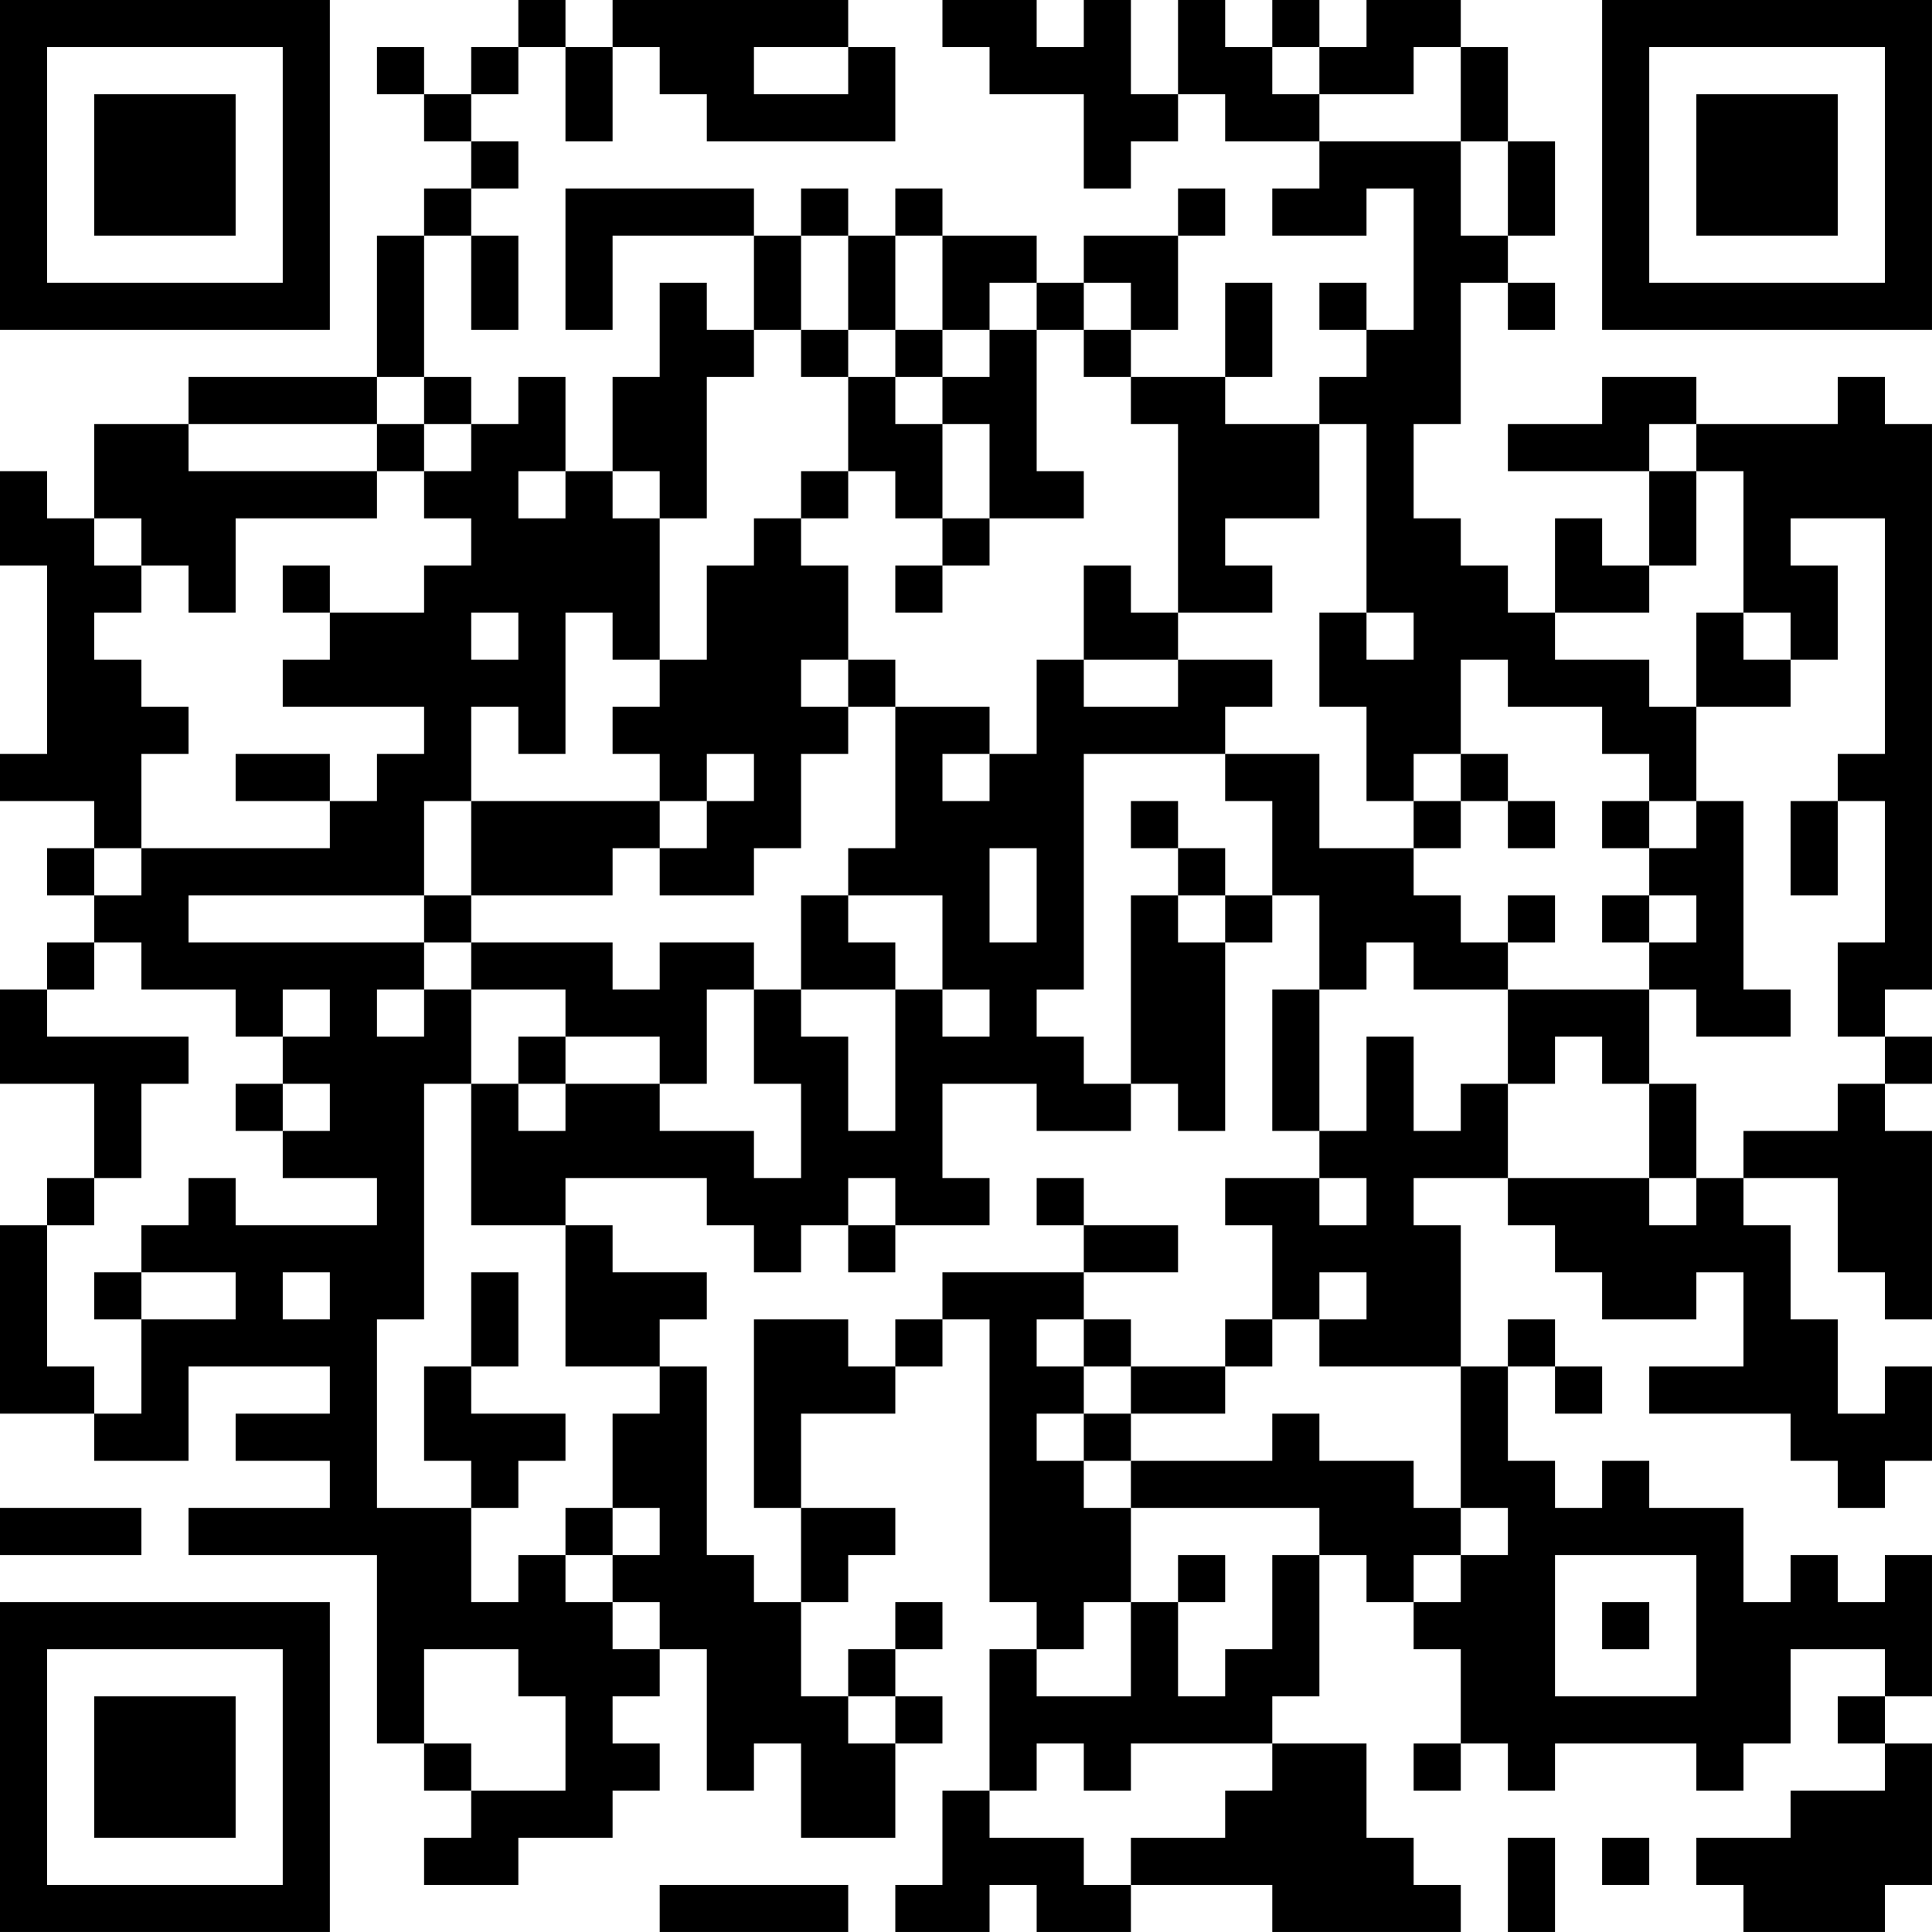 <?xml version="1.0" encoding="UTF-8"?>
<svg xmlns="http://www.w3.org/2000/svg" version="1.1" width="200" height="200" viewBox="0 0 200 200"><rect x="0" y="0" width="200" height="200" fill="#ffffff"/><g transform="scale(4.878)"><g transform="translate(0,0)"><path fill-rule="evenodd" d="M11 0L11 1L10 1L10 2L9 2L9 1L8 1L8 2L9 2L9 3L10 3L10 4L9 4L9 5L8 5L8 8L4 8L4 9L2 9L2 11L1 11L1 10L0 10L0 12L1 12L1 16L0 16L0 17L2 17L2 18L1 18L1 19L2 19L2 20L1 20L1 21L0 21L0 23L2 23L2 25L1 25L1 26L0 26L0 30L2 30L2 31L4 31L4 29L7 29L7 30L5 30L5 31L7 31L7 32L4 32L4 33L8 33L8 37L9 37L9 38L10 38L10 39L9 39L9 40L11 40L11 39L13 39L13 38L14 38L14 37L13 37L13 36L14 36L14 35L15 35L15 38L16 38L16 37L17 37L17 39L19 39L19 37L20 37L20 36L19 36L19 35L20 35L20 34L19 34L19 35L18 35L18 36L17 36L17 34L18 34L18 33L19 33L19 32L17 32L17 30L19 30L19 29L20 29L20 28L21 28L21 34L22 34L22 35L21 35L21 38L20 38L20 40L19 40L19 41L21 41L21 40L22 40L22 41L24 41L24 40L27 40L27 41L31 41L31 40L30 40L30 39L29 39L29 37L27 37L27 36L28 36L28 33L29 33L29 34L30 34L30 35L31 35L31 37L30 37L30 38L31 38L31 37L32 37L32 38L33 38L33 37L36 37L36 38L37 38L37 37L38 37L38 35L40 35L40 36L39 36L39 37L40 37L40 38L38 38L38 39L36 39L36 40L37 40L37 41L40 41L40 40L41 40L41 37L40 37L40 36L41 36L41 33L40 33L40 34L39 34L39 33L38 33L38 34L37 34L37 32L35 32L35 31L34 31L34 32L33 32L33 31L32 31L32 29L33 29L33 30L34 30L34 29L33 29L33 28L32 28L32 29L31 29L31 26L30 26L30 25L32 25L32 26L33 26L33 27L34 27L34 28L36 28L36 27L37 27L37 29L35 29L35 30L38 30L38 31L39 31L39 32L40 32L40 31L41 31L41 29L40 29L40 30L39 30L39 28L38 28L38 26L37 26L37 25L39 25L39 27L40 27L40 28L41 28L41 24L40 24L40 23L41 23L41 22L40 22L40 21L41 21L41 9L40 9L40 8L39 8L39 9L36 9L36 8L34 8L34 9L32 9L32 10L35 10L35 12L34 12L34 11L33 11L33 13L32 13L32 12L31 12L31 11L30 11L30 9L31 9L31 6L32 6L32 7L33 7L33 6L32 6L32 5L33 5L33 3L32 3L32 1L31 1L31 0L29 0L29 1L28 1L28 0L27 0L27 1L26 1L26 0L25 0L25 2L24 2L24 0L23 0L23 1L22 1L22 0L20 0L20 1L21 1L21 2L23 2L23 4L24 4L24 3L25 3L25 2L26 2L26 3L28 3L28 4L27 4L27 5L29 5L29 4L30 4L30 7L29 7L29 6L28 6L28 7L29 7L29 8L28 8L28 9L26 9L26 8L27 8L27 6L26 6L26 8L24 8L24 7L25 7L25 5L26 5L26 4L25 4L25 5L23 5L23 6L22 6L22 5L20 5L20 4L19 4L19 5L18 5L18 4L17 4L17 5L16 5L16 4L12 4L12 7L13 7L13 5L16 5L16 7L15 7L15 6L14 6L14 8L13 8L13 10L12 10L12 8L11 8L11 9L10 9L10 8L9 8L9 5L10 5L10 7L11 7L11 5L10 5L10 4L11 4L11 3L10 3L10 2L11 2L11 1L12 1L12 3L13 3L13 1L14 1L14 2L15 2L15 3L19 3L19 1L18 1L18 0L13 0L13 1L12 1L12 0ZM16 1L16 2L18 2L18 1ZM27 1L27 2L28 2L28 3L31 3L31 5L32 5L32 3L31 3L31 1L30 1L30 2L28 2L28 1ZM17 5L17 7L16 7L16 8L15 8L15 11L14 11L14 10L13 10L13 11L14 11L14 14L13 14L13 13L12 13L12 16L11 16L11 15L10 15L10 17L9 17L9 19L4 19L4 20L9 20L9 21L8 21L8 22L9 22L9 21L10 21L10 23L9 23L9 28L8 28L8 32L10 32L10 34L11 34L11 33L12 33L12 34L13 34L13 35L14 35L14 34L13 34L13 33L14 33L14 32L13 32L13 30L14 30L14 29L15 29L15 33L16 33L16 34L17 34L17 32L16 32L16 28L18 28L18 29L19 29L19 28L20 28L20 27L23 27L23 28L22 28L22 29L23 29L23 30L22 30L22 31L23 31L23 32L24 32L24 34L23 34L23 35L22 35L22 36L24 36L24 34L25 34L25 36L26 36L26 35L27 35L27 33L28 33L28 32L24 32L24 31L27 31L27 30L28 30L28 31L30 31L30 32L31 32L31 33L30 33L30 34L31 34L31 33L32 33L32 32L31 32L31 29L28 29L28 28L29 28L29 27L28 27L28 28L27 28L27 26L26 26L26 25L28 25L28 26L29 26L29 25L28 25L28 24L29 24L29 22L30 22L30 24L31 24L31 23L32 23L32 25L35 25L35 26L36 26L36 25L37 25L37 24L39 24L39 23L40 23L40 22L39 22L39 20L40 20L40 17L39 17L39 16L40 16L40 11L38 11L38 12L39 12L39 14L38 14L38 13L37 13L37 10L36 10L36 9L35 9L35 10L36 10L36 12L35 12L35 13L33 13L33 14L35 14L35 15L36 15L36 17L35 17L35 16L34 16L34 15L32 15L32 14L31 14L31 16L30 16L30 17L29 17L29 15L28 15L28 13L29 13L29 14L30 14L30 13L29 13L29 9L28 9L28 11L26 11L26 12L27 12L27 13L25 13L25 9L24 9L24 8L23 8L23 7L24 7L24 6L23 6L23 7L22 7L22 6L21 6L21 7L20 7L20 5L19 5L19 7L18 7L18 5ZM17 7L17 8L18 8L18 10L17 10L17 11L16 11L16 12L15 12L15 14L14 14L14 15L13 15L13 16L14 16L14 17L10 17L10 19L9 19L9 20L10 20L10 21L12 21L12 22L11 22L11 23L10 23L10 26L12 26L12 29L14 29L14 28L15 28L15 27L13 27L13 26L12 26L12 25L15 25L15 26L16 26L16 27L17 27L17 26L18 26L18 27L19 27L19 26L21 26L21 25L20 25L20 23L22 23L22 24L24 24L24 23L25 23L25 24L26 24L26 20L27 20L27 19L28 19L28 21L27 21L27 24L28 24L28 21L29 21L29 20L30 20L30 21L32 21L32 23L33 23L33 22L34 22L34 23L35 23L35 25L36 25L36 23L35 23L35 21L36 21L36 22L38 22L38 21L37 21L37 17L36 17L36 18L35 18L35 17L34 17L34 18L35 18L35 19L34 19L34 20L35 20L35 21L32 21L32 20L33 20L33 19L32 19L32 20L31 20L31 19L30 19L30 18L31 18L31 17L32 17L32 18L33 18L33 17L32 17L32 16L31 16L31 17L30 17L30 18L28 18L28 16L26 16L26 15L27 15L27 14L25 14L25 13L24 13L24 12L23 12L23 14L22 14L22 16L21 16L21 15L19 15L19 14L18 14L18 12L17 12L17 11L18 11L18 10L19 10L19 11L20 11L20 12L19 12L19 13L20 13L20 12L21 12L21 11L23 11L23 10L22 10L22 7L21 7L21 8L20 8L20 7L19 7L19 8L18 8L18 7ZM8 8L8 9L4 9L4 10L8 10L8 11L5 11L5 13L4 13L4 12L3 12L3 11L2 11L2 12L3 12L3 13L2 13L2 14L3 14L3 15L4 15L4 16L3 16L3 18L2 18L2 19L3 19L3 18L7 18L7 17L8 17L8 16L9 16L9 15L6 15L6 14L7 14L7 13L9 13L9 12L10 12L10 11L9 11L9 10L10 10L10 9L9 9L9 8ZM19 8L19 9L20 9L20 11L21 11L21 9L20 9L20 8ZM8 9L8 10L9 10L9 9ZM11 10L11 11L12 11L12 10ZM6 12L6 13L7 13L7 12ZM10 13L10 14L11 14L11 13ZM36 13L36 15L38 15L38 14L37 14L37 13ZM17 14L17 15L18 15L18 16L17 16L17 18L16 18L16 19L14 19L14 18L15 18L15 17L16 17L16 16L15 16L15 17L14 17L14 18L13 18L13 19L10 19L10 20L13 20L13 21L14 21L14 20L16 20L16 21L15 21L15 23L14 23L14 22L12 22L12 23L11 23L11 24L12 24L12 23L14 23L14 24L16 24L16 25L17 25L17 23L16 23L16 21L17 21L17 22L18 22L18 24L19 24L19 21L20 21L20 22L21 22L21 21L20 21L20 19L18 19L18 18L19 18L19 15L18 15L18 14ZM23 14L23 15L25 15L25 14ZM5 16L5 17L7 17L7 16ZM20 16L20 17L21 17L21 16ZM23 16L23 21L22 21L22 22L23 22L23 23L24 23L24 19L25 19L25 20L26 20L26 19L27 19L27 17L26 17L26 16ZM24 17L24 18L25 18L25 19L26 19L26 18L25 18L25 17ZM38 17L38 19L39 19L39 17ZM21 18L21 20L22 20L22 18ZM17 19L17 21L19 21L19 20L18 20L18 19ZM35 19L35 20L36 20L36 19ZM2 20L2 21L1 21L1 22L4 22L4 23L3 23L3 25L2 25L2 26L1 26L1 29L2 29L2 30L3 30L3 28L5 28L5 27L3 27L3 26L4 26L4 25L5 25L5 26L8 26L8 25L6 25L6 24L7 24L7 23L6 23L6 22L7 22L7 21L6 21L6 22L5 22L5 21L3 21L3 20ZM5 23L5 24L6 24L6 23ZM18 25L18 26L19 26L19 25ZM22 25L22 26L23 26L23 27L25 27L25 26L23 26L23 25ZM2 27L2 28L3 28L3 27ZM6 27L6 28L7 28L7 27ZM10 27L10 29L9 29L9 31L10 31L10 32L11 32L11 31L12 31L12 30L10 30L10 29L11 29L11 27ZM23 28L23 29L24 29L24 30L23 30L23 31L24 31L24 30L26 30L26 29L27 29L27 28L26 28L26 29L24 29L24 28ZM0 32L0 33L3 33L3 32ZM12 32L12 33L13 33L13 32ZM25 33L25 34L26 34L26 33ZM33 33L33 36L36 36L36 33ZM34 34L34 35L35 35L35 34ZM9 35L9 37L10 37L10 38L12 38L12 36L11 36L11 35ZM18 36L18 37L19 37L19 36ZM22 37L22 38L21 38L21 39L23 39L23 40L24 40L24 39L26 39L26 38L27 38L27 37L24 37L24 38L23 38L23 37ZM32 39L32 41L33 41L33 39ZM34 39L34 40L35 40L35 39ZM14 40L14 41L18 41L18 40ZM0 0L0 7L7 7L7 0ZM1 1L1 6L6 6L6 1ZM2 2L2 5L5 5L5 2ZM34 0L34 7L41 7L41 0ZM35 1L35 6L40 6L40 1ZM36 2L36 5L39 5L39 2ZM0 34L0 41L7 41L7 34ZM1 35L1 40L6 40L6 35ZM2 36L2 39L5 39L5 36Z" fill="#000000"/></g></g></svg>
